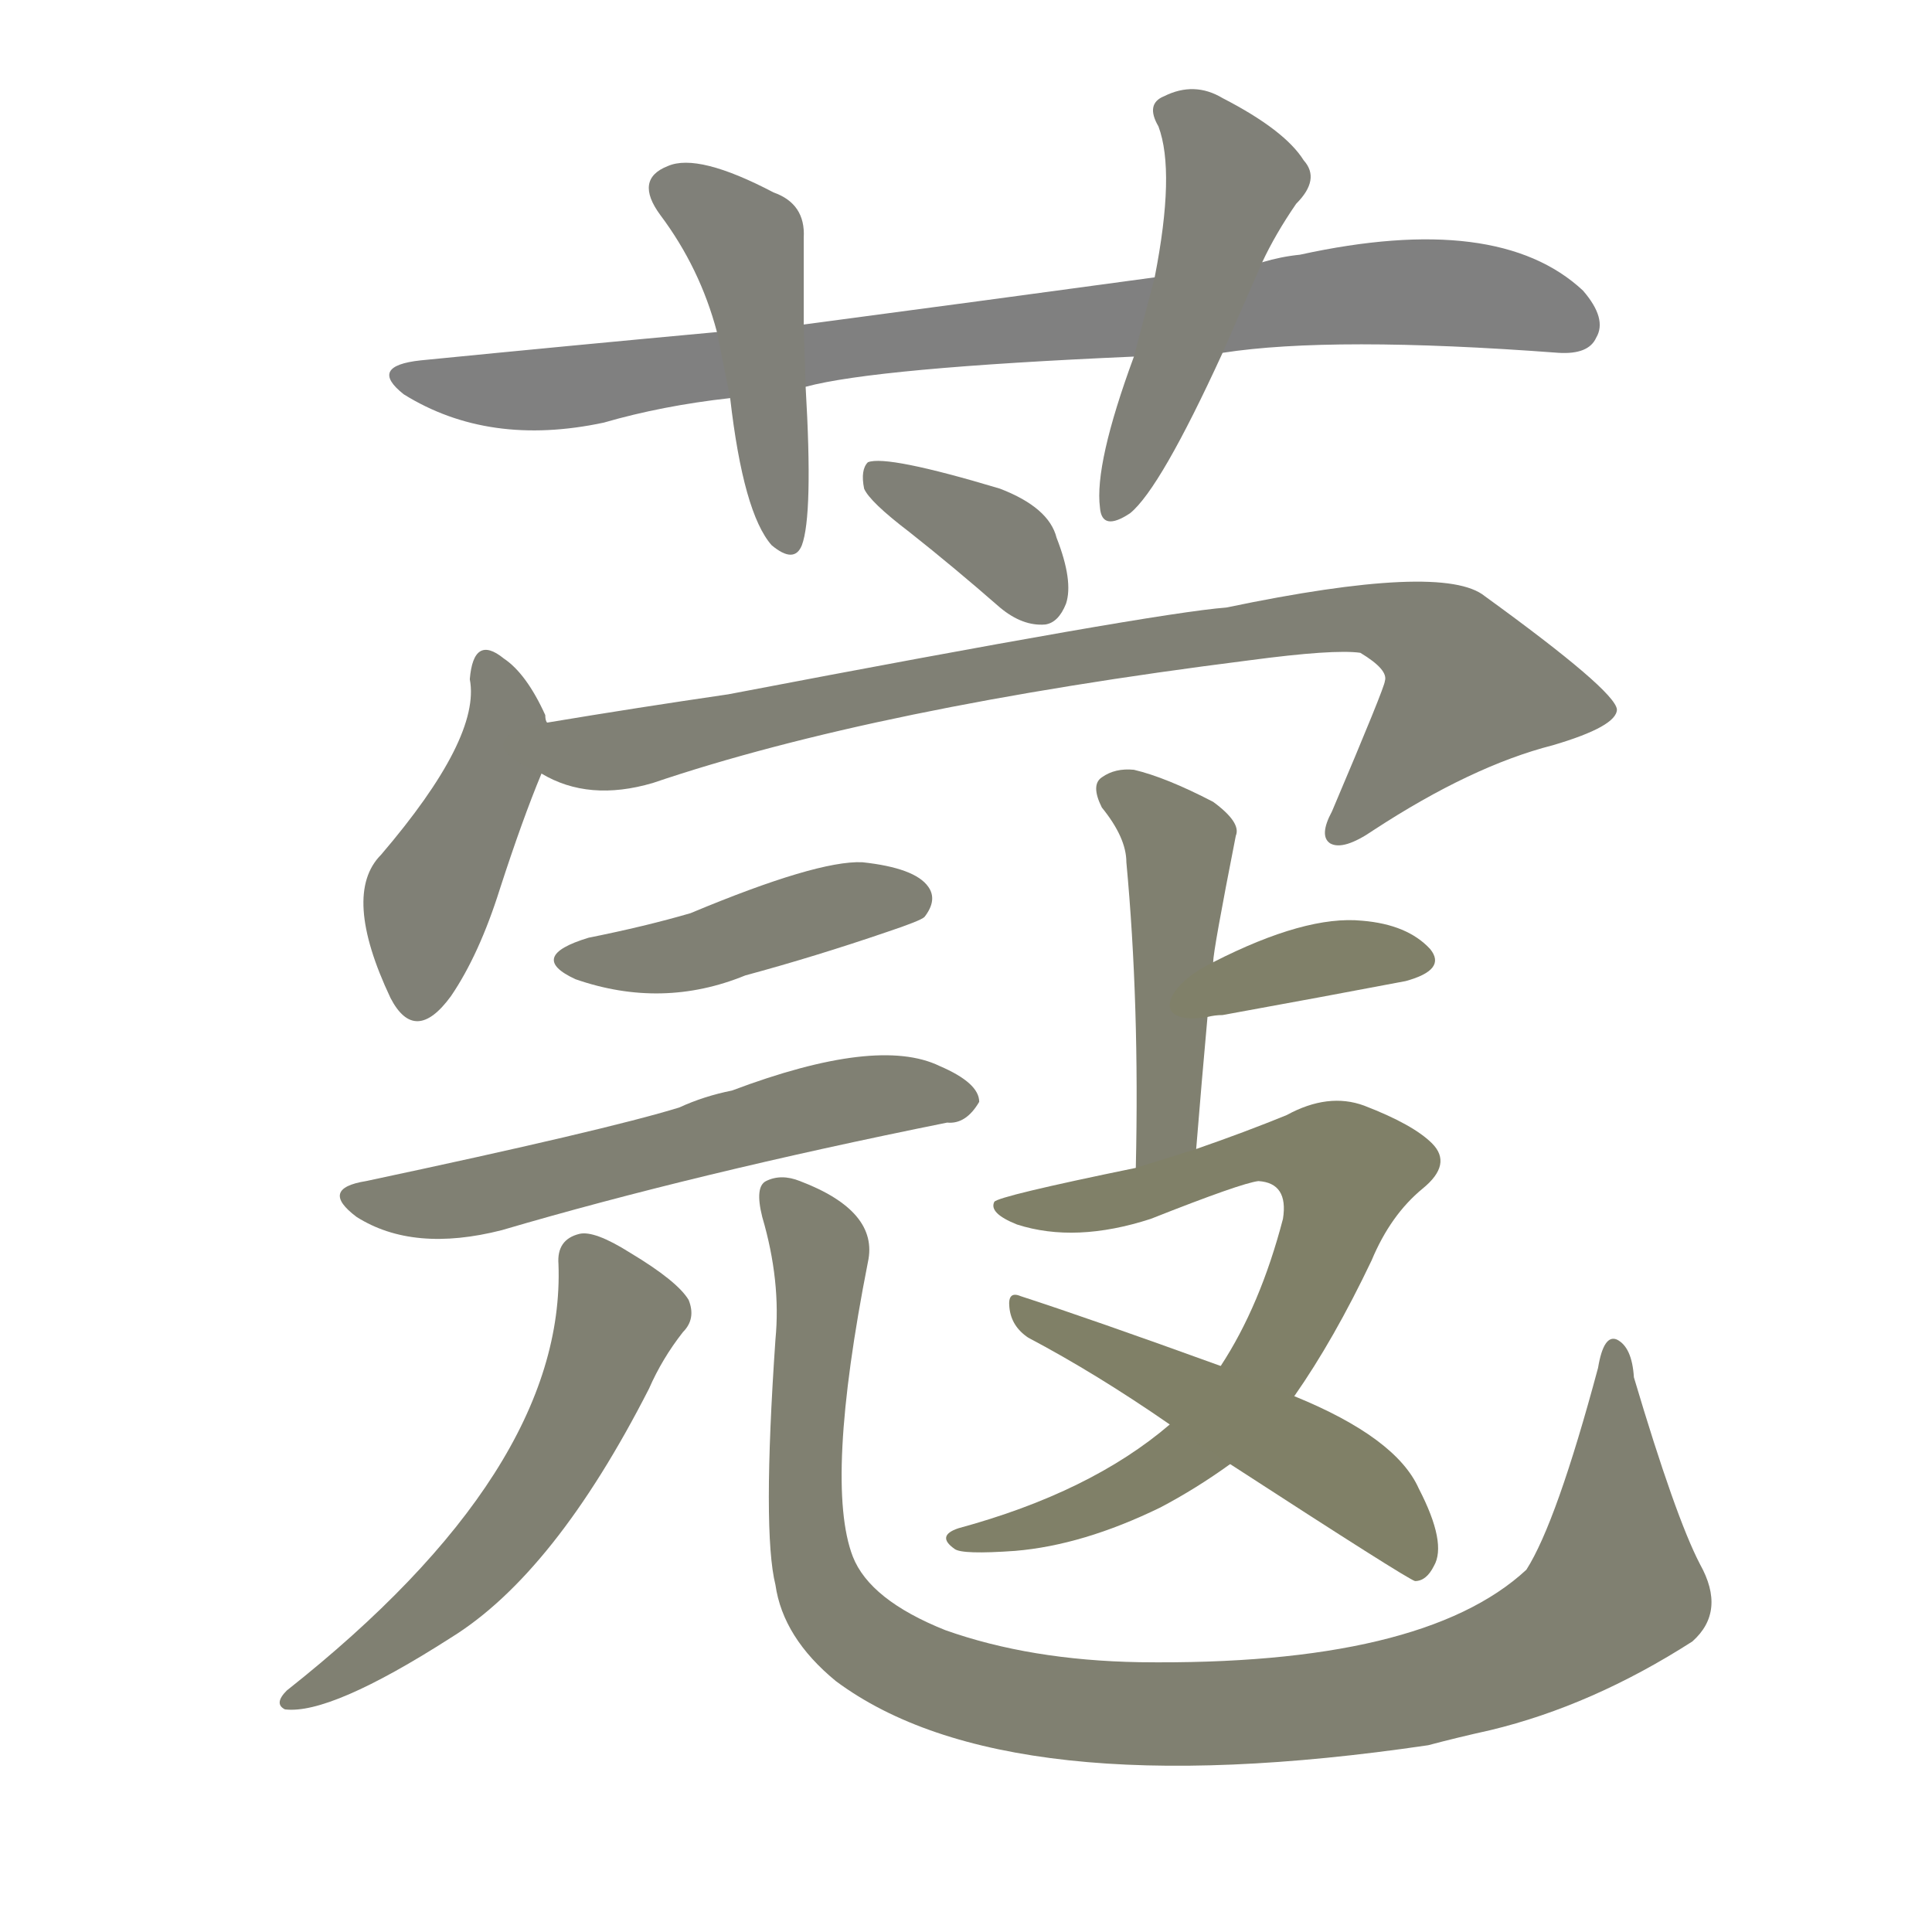 <svg version="1.1" viewBox="0 0 1024 1024" xmlns="http://www.w3.org/2000/svg">
  
  <g transform="scale(1, -1) translate(0, -900)">
    <style type="text/css">
        .stroke1 {fill: #808080;}
        .stroke2 {fill: #808079;}
        .stroke3 {fill: #808078;}
        .stroke4 {fill: #808077;}
        .stroke5 {fill: #808076;}
        .stroke6 {fill: #808075;}
        .stroke7 {fill: #808074;}
        .stroke8 {fill: #808073;}
        .stroke9 {fill: #808072;}
        .stroke10 {fill: #808071;}
        .stroke11 {fill: #808070;}
        .stroke12 {fill: #808069;}
        .stroke13 {fill: #808068;}
        .stroke14 {fill: #808067;}
        .stroke15 {fill: #808066;}
        .stroke16 {fill: #808065;}
        .stroke17 {fill: #808064;}
        .stroke18 {fill: #808063;}
        .stroke19 {fill: #808062;}
        .stroke20 {fill: #808061;}
        text {
            font-family: Helvetica;
            font-size: 50px;
            fill: #808060;
            paint-order: stroke;
            stroke: #000000;
            stroke-width: 4px;
            stroke-linecap: butt;
            stroke-linejoin: miter;
            font-weight: 800;
        }
    </style>

    <path d="M 648 713 Q 706 722 826 713 Q 842 712 846 721 Q 852 731 839 746 Q 794 788 689 765 Q 679 764 669 761 L 612 753 Q 524 741 426 728 L 380 724 Q 304 717 223 709 Q 195 706 214 691 Q 259 663 320 676 Q 351 685 387 689 L 427 695 Q 464 705 601 711 L 648 713 Z" class="stroke1"/>
    <path d="M 426 728 Q 426 753 426 774 Q 427 792 410 798 Q 370 819 354 812 Q 336 805 350 786 Q 371 758 380 724 L 387 689 Q 394 628 409 611 Q 421 601 425 611 Q 431 627 427 695 L 426 728 Z" class="stroke2"/>
    <path d="M 669 761 Q 676 776 687 792 Q 700 805 691 815 Q 681 831 648 848 Q 633 857 617 849 Q 607 845 614 833 Q 623 809 612 753 L 601 711 Q 580 654 583 631 Q 584 618 599 628 Q 615 641 648 713 L 669 761 Z" class="stroke3"/>
    <path d="M 482 618 Q 506 599 530 578 Q 542 568 554 569 Q 561 570 565 580 Q 569 592 560 615 Q 556 631 530 641 Q 470 659 460 655 Q 456 651 458 641 Q 461 634 482 618 Z" class="stroke4"/>
    <path d="M 290 517 Q 289 518 289 521 Q 279 543 267 551 Q 251 564 249 540 Q 255 509 202 447 Q 181 426 207 371 Q 220 346 239 372 Q 254 394 265 429 Q 277 466 287 490 C 294 506 294 506 290 517 Z" class="stroke5"/>
    <path d="M 287 490 Q 312 475 346 485 Q 464 525 662 550 Q 707 556 721 554 Q 736 545 734 539 Q 734 536 706 470 Q 699 457 705 453 Q 712 449 728 460 Q 780 494 823 505 Q 857 515 857 524 Q 856 534 787 584 Q 765 602 650 578 Q 611 575 386 532 Q 338 525 290 517 C 260 512 259 501 287 490 Z" class="stroke6"/>
    <path d="M 312 403 Q 279 393 305 381 Q 351 365 395 383 Q 432 393 470 406 Q 488 412 490 414 Q 497 423 492 430 Q 485 440 457 443 Q 433 444 366 416 Q 342 409 312 403 Z" class="stroke7"/>
    <path d="M 194 274 Q 169 270 189 255 Q 219 236 266 248 Q 368 278 502 305 Q 512 304 519 316 Q 519 326 498 335 Q 465 351 388 322 Q 373 319 360 313 Q 321 301 194 274 Z" class="stroke8"/>
    <path d="M 296 230 Q 300 121 152 4 Q 145 -3 151 -6 Q 175 -9 239 32 Q 294 66 344 164 Q 351 180 362 194 Q 369 201 365 211 Q 359 221 334 236 Q 315 248 307 246 Q 295 243 296 230 Z" class="stroke9"/>
    <path d="M 901 71 Q 888 96 866 170 Q 865 186 857 190 Q 850 193 847 175 Q 825 93 809 68 Q 754 17 604 19 Q 546 20 501 36 Q 461 52 452 75 Q 437 114 460 231 Q 466 258 424 274 Q 414 278 406 274 Q 400 271 404 255 Q 414 221 411 190 Q 404 88 411 60 Q 415 32 443 9 Q 533 -58 757 -25 Q 772 -21 790 -17 Q 844 -4 897 30 Q 915 46 901 71 Z" class="stroke10"/>
    <path d="M 634 291 Q 637 328 640 361 L 643 390 Q 643 396 655 457 Q 658 464 643 475 Q 618 488 601 492 Q 591 493 584 488 Q 578 484 584 472 Q 597 456 597 443 Q 604 368 602 281 C 601 251 632 261 634 291 Z" class="stroke11"/>
    <path d="M 640 361 Q 644 362 648 362 Q 703 372 745 380 Q 767 386 758 397 Q 746 410 722 412 Q 692 415 643 390 C 616 377 610 356 640 361 Z" class="stroke12"/>
    <path d="M 620 145 Q 578 109 508 90 Q 496 86 506 79 Q 510 76 538 78 Q 574 81 615 101 Q 634 111 652 124 L 686 160 Q 707 190 727 232 Q 737 256 754 270 Q 770 283 759 294 Q 749 304 723 314 Q 704 321 682 309 Q 660 300 634 291 L 602 281 Q 529 266 527 263 Q 524 257 539 251 Q 570 241 610 254 Q 658 273 667 274 Q 683 273 680 254 Q 668 208 647 176 L 620 145 Z" class="stroke13"/>
    <path d="M 652 124 Q 746 63 750 62 Q 756 62 760 70 Q 767 82 752 111 Q 740 138 686 160 L 647 176 Q 578 201 541 213 Q 534 216 535 207 Q 536 197 545 191 Q 581 172 620 145 L 652 124 Z" class="stroke14"/>
    
    
    
    
    
    
    
    
    
    
    
    
    
    </g>
</svg>